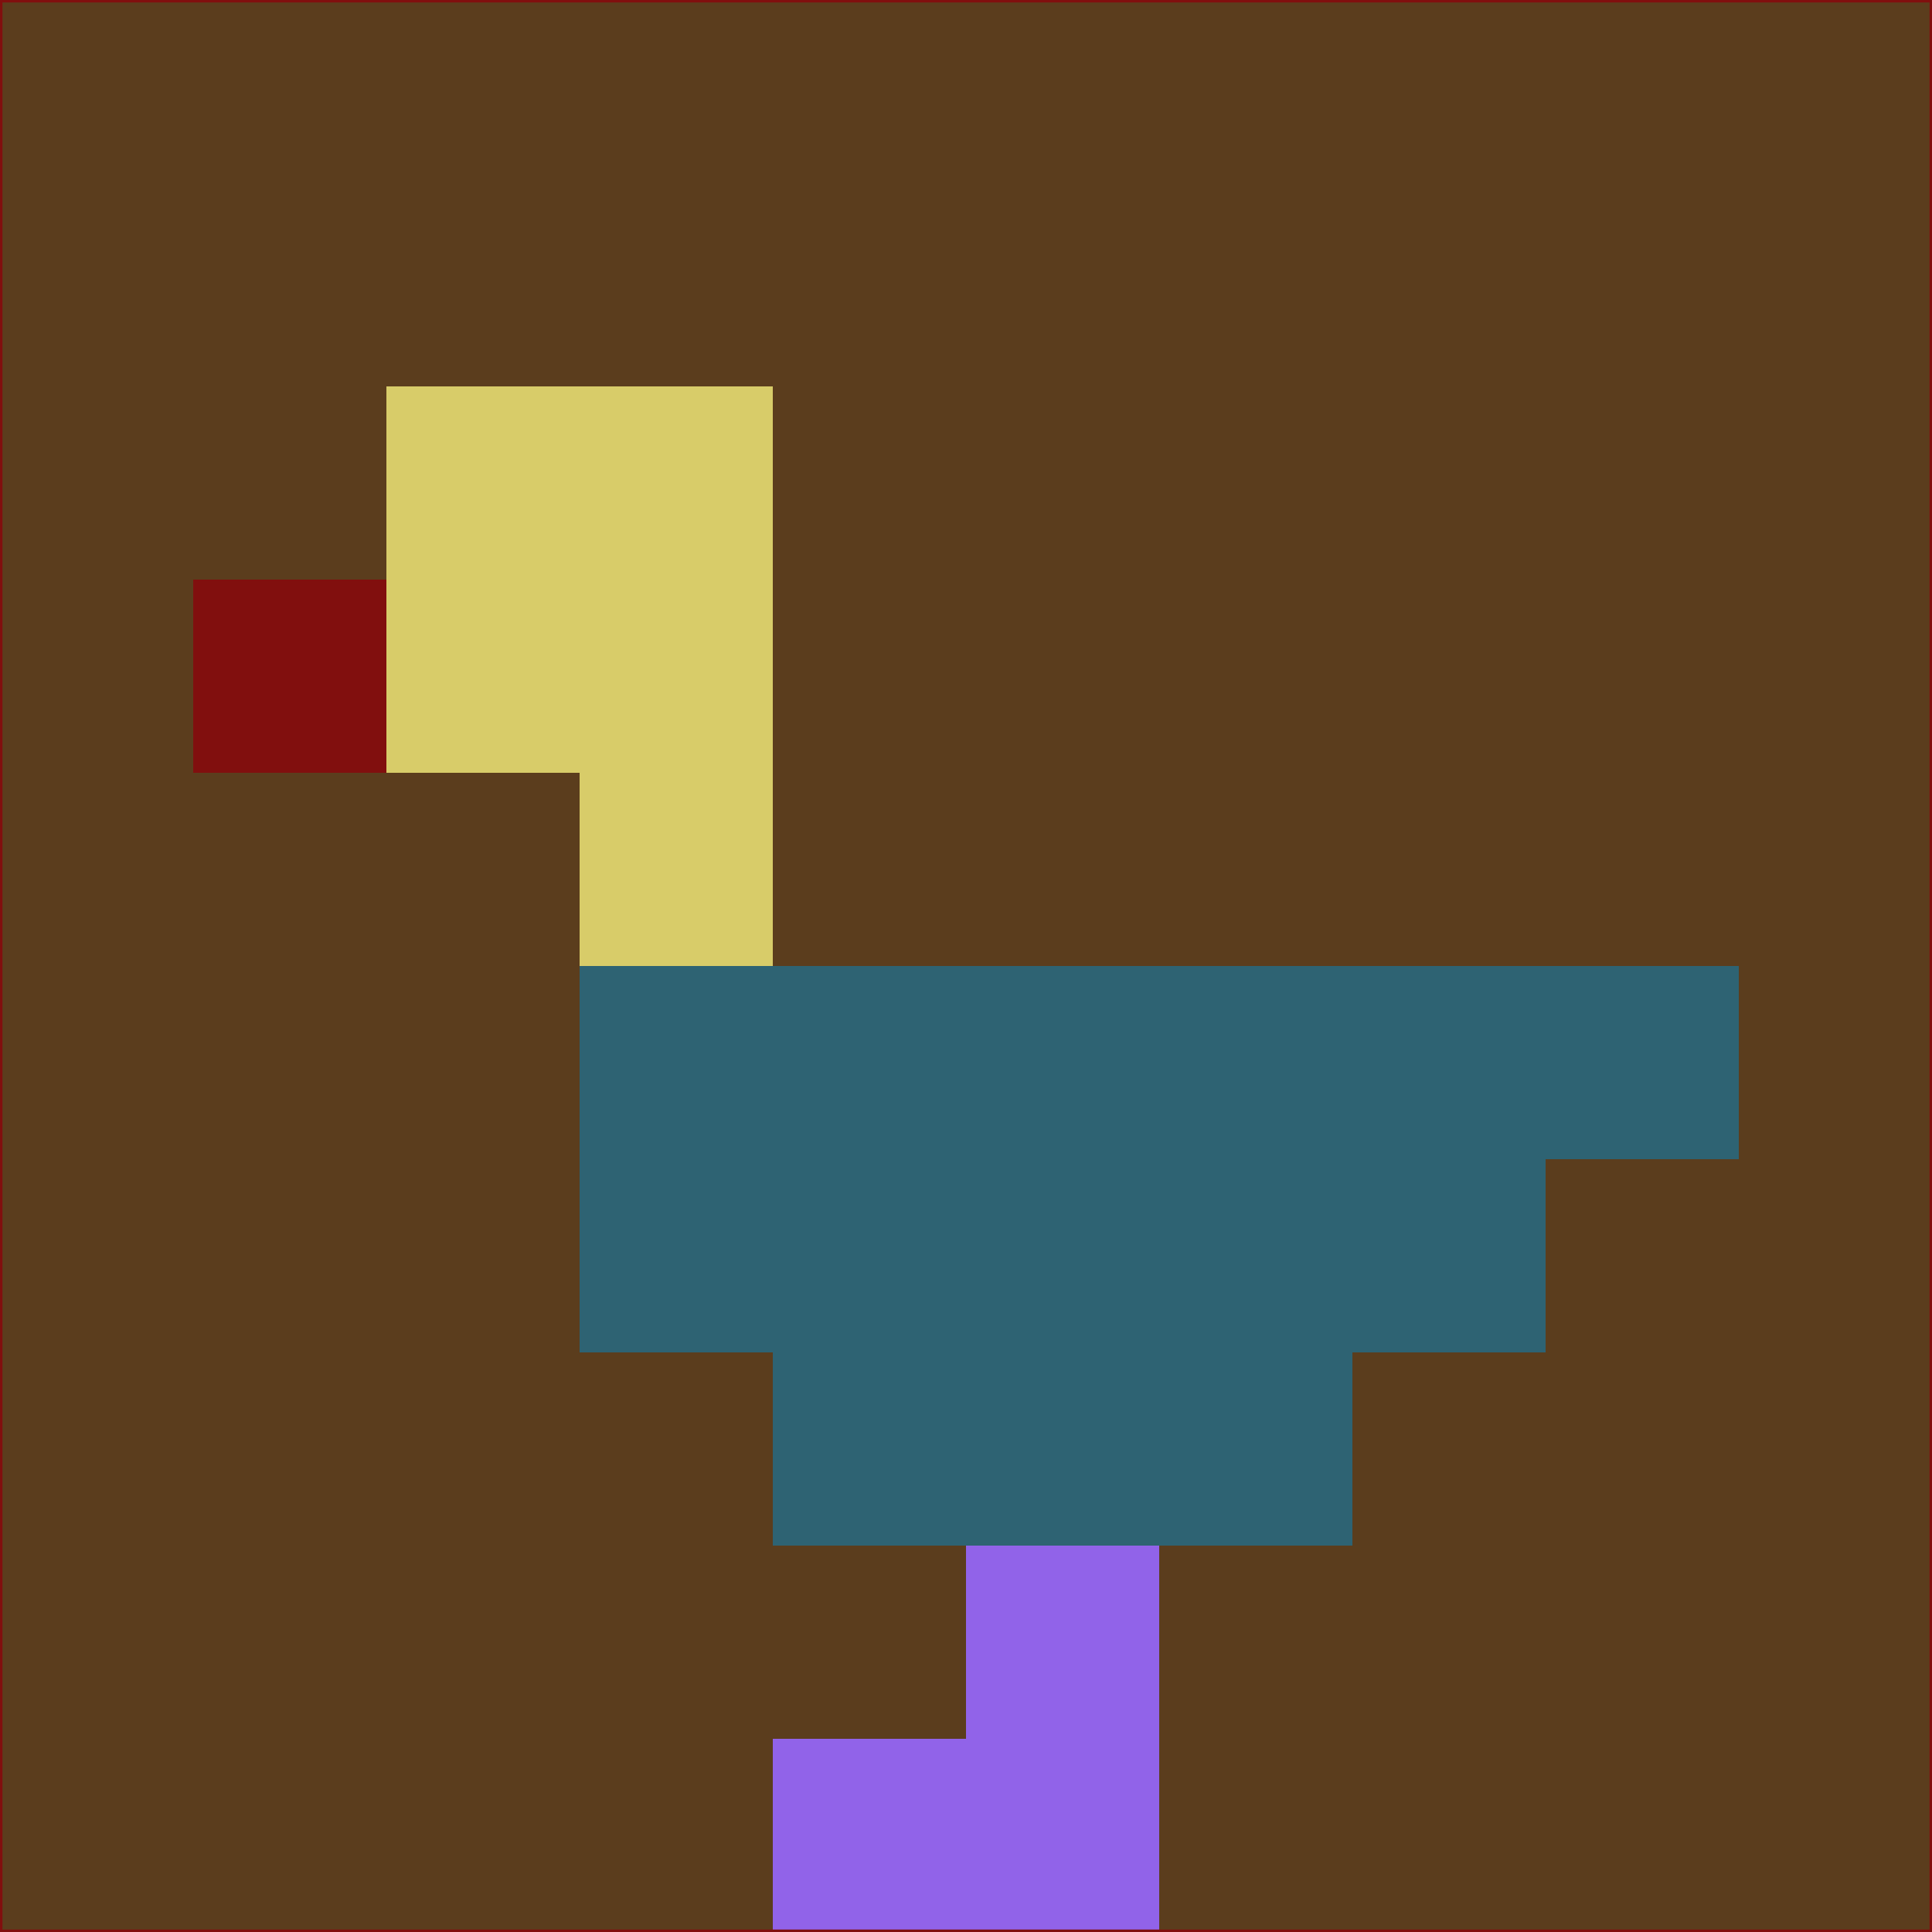 <svg xmlns="http://www.w3.org/2000/svg" version="1.1" width="785" height="785">
  <title>'goose-pfp-694263' by Dmitri Cherniak (Cyberpunk Edition)</title>
  <desc>
    seed=386579
    backgroundColor=#5b3d1d
    padding=20
    innerPadding=0
    timeout=500
    dimension=1
    border=false
    Save=function(){return n.handleSave()}
    frame=12

    Rendered at 2024-09-15T22:37:00.461Z
    Generated in 1ms
    Modified for Cyberpunk theme with new color scheme
  </desc>
  <defs/>
  <rect width="100%" height="100%" fill="#5b3d1d"/>
  <g>
    <g id="0-0">
      <rect x="0" y="0" height="785" width="785" fill="#5b3d1d"/>
      <g>
        <!-- Neon blue -->
        <rect id="0-0-2-2-2-2" x="157" y="157" width="157" height="157" fill="#d8cc69"/>
        <rect id="0-0-3-2-1-4" x="235.5" y="157" width="78.5" height="314" fill="#d8cc69"/>
        <!-- Electric purple -->
        <rect id="0-0-4-5-5-1" x="314" y="392.5" width="392.5" height="78.5" fill="#2e6373"/>
        <rect id="0-0-3-5-5-2" x="235.5" y="392.5" width="392.5" height="157" fill="#2e6373"/>
        <rect id="0-0-4-5-3-3" x="314" y="392.5" width="235.5" height="235.5" fill="#2e6373"/>
        <!-- Neon pink -->
        <rect id="0-0-1-3-1-1" x="78.5" y="235.5" width="78.5" height="78.5" fill="#810f0e"/>
        <!-- Cyber yellow -->
        <rect id="0-0-5-8-1-2" x="392.5" y="628" width="78.5" height="157" fill="#9163e9"/>
        <rect id="0-0-4-9-2-1" x="314" y="706.5" width="157" height="78.5" fill="#9163e9"/>
      </g>
      <rect x="0" y="0" stroke="#810f0e" stroke-width="2" height="785" width="785" fill="none"/>
    </g>
  </g>
  <script xmlns=""/>
</svg>